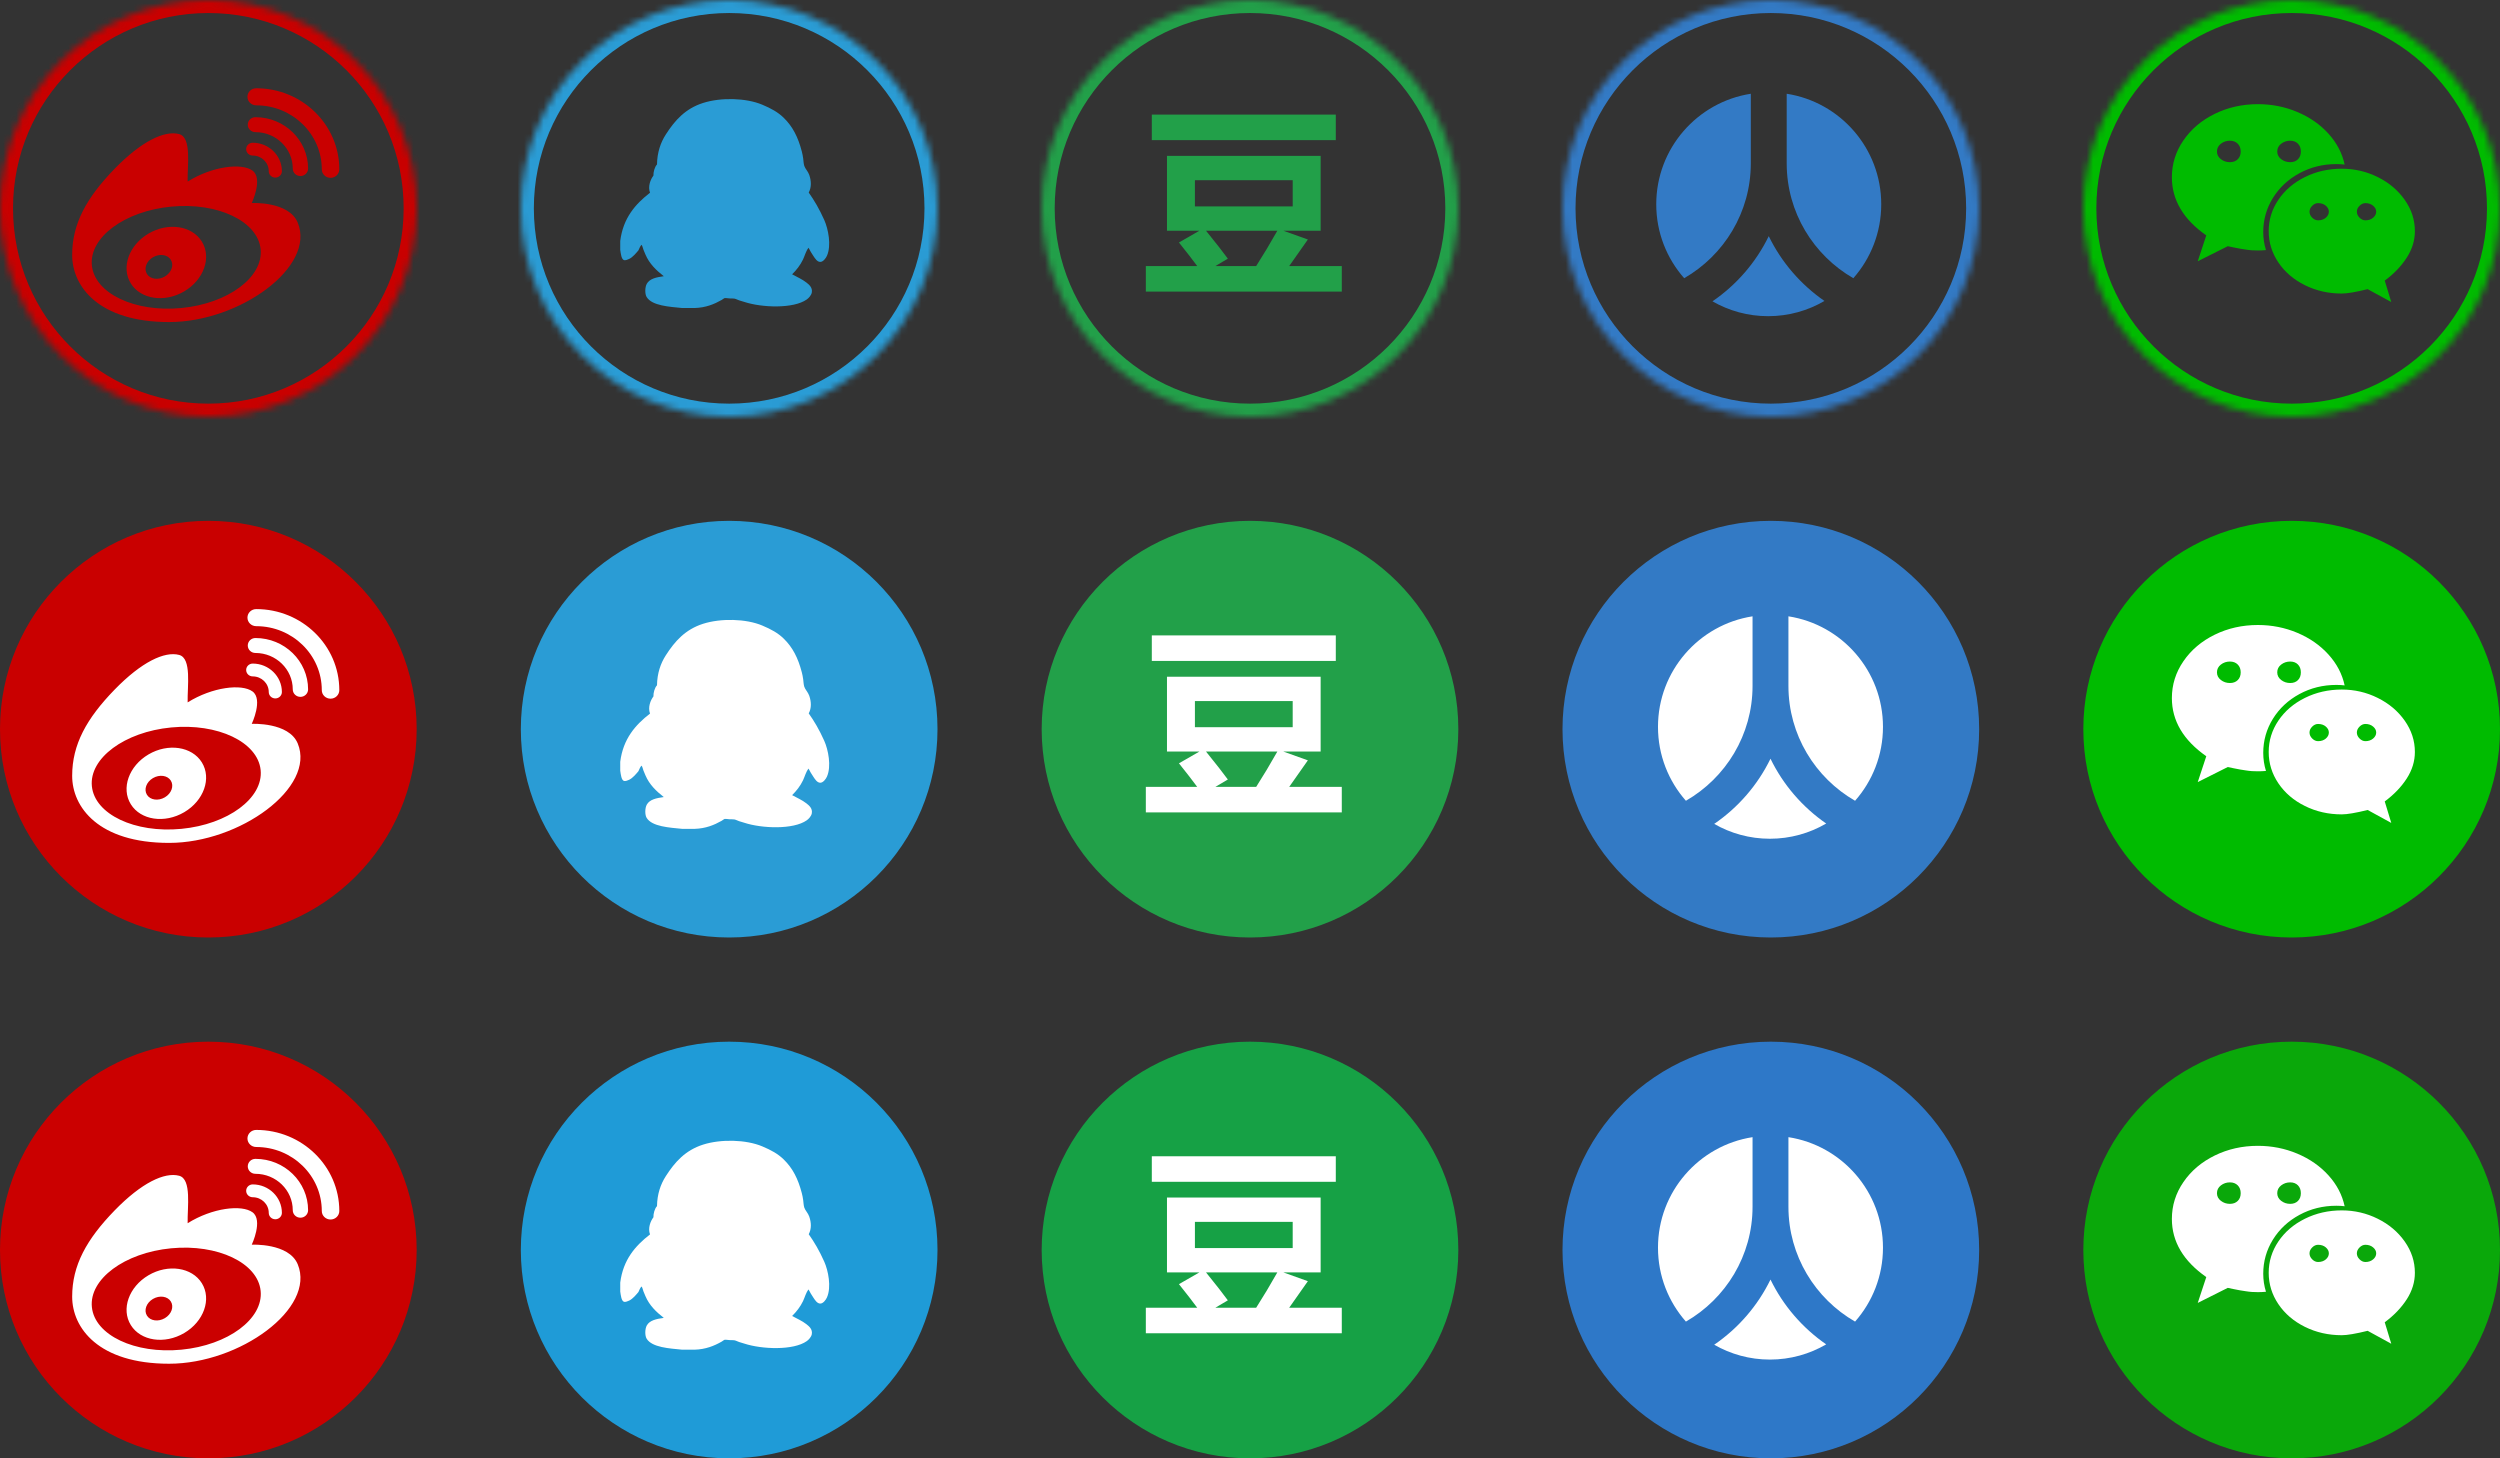 <?xml version="1.0" encoding="UTF-8" standalone="no"?>
<svg width="384px" height="224px" viewBox="0 0 384 224" version="1.1" xmlns="http://www.w3.org/2000/svg" xmlns:xlink="http://www.w3.org/1999/xlink">
    <rect x="0" y="0" width="384" height="224" fill="#333333" stroke="none"/>
    <!-- Generator: Sketch 3.8.2 (29753) - http://www.bohemiancoding.com/sketch -->
    <title>login_icons_small</title>
    <desc>Created with Sketch.</desc>
    <defs>
        <path d="M64,32 C64,49.672 49.674,64 32,64 C14.328,64 0,49.672 0,32 C0,14.325 14.328,0 32,0 C49.674,0 64,14.325 64,32 L64,32 Z" id="path-1"/>
        <mask id="mask-2" maskContentUnits="userSpaceOnUse" maskUnits="objectBoundingBox" x="0" y="0" width="64" height="64" fill="white">
            <use xlink:href="#path-1"/>
        </mask>
        <path d="M64,32 C64,49.672 49.674,64 32,64 C14.328,64 0,49.672 0,32 C0,14.325 14.328,0 32,0 C49.674,0 64,14.325 64,32 L64,32 Z" id="path-3"/>
        <mask id="mask-4" maskContentUnits="userSpaceOnUse" maskUnits="objectBoundingBox" x="0" y="0" width="64" height="64" fill="white">
            <use xlink:href="#path-3"/>
        </mask>
        <path d="M64,32 C64,49.672 49.674,64 32,64 C14.328,64 0,49.672 0,32 C0,14.325 14.328,0 32,0 C49.674,0 64,14.325 64,32 L64,32 Z" id="path-5"/>
        <mask id="mask-6" maskContentUnits="userSpaceOnUse" maskUnits="objectBoundingBox" x="0" y="0" width="64" height="64" fill="white">
            <use xlink:href="#path-5"/>
        </mask>
        <path d="M64,32 C64,49.672 49.674,64 32,64 C14.328,64 0,49.672 0,32 C0,14.325 14.328,0 32,0 C49.674,0 64,14.325 64,32 L64,32 Z" id="path-7"/>
        <mask id="mask-8" maskContentUnits="userSpaceOnUse" maskUnits="objectBoundingBox" x="0" y="0" width="64" height="64" fill="white">
            <use xlink:href="#path-7"/>
        </mask>
        <path d="M64,32 C64,49.672 49.674,64 32,64 C14.328,64 0,49.672 0,32 C0,14.325 14.328,0 32,0 C49.674,0 64,14.325 64,32 L64,32 Z" id="path-9"/>
        <mask id="mask-10" maskContentUnits="userSpaceOnUse" maskUnits="objectBoundingBox" x="0" y="0" width="64" height="64" fill="white">
            <use xlink:href="#path-9"/>
        </mask>
    </defs>
    <g id="slice" stroke="none" stroke-width="1" fill="none" fill-rule="evenodd">
        <g id="Desktop-HD" transform="translate(-514, -443)">
            <g id="Group-7" transform="translate(514, 443)">
                <g id="Group-Copy-5">
                    <use id="Fill-5-Copy-4" stroke="#C90000" mask="url(#mask-2)" stroke-width="4" xlink:href="#path-1"/>
                    <path d="M50.771,27.317 C50.03,27.317 49.427,26.732 49.427,26.006 C49.427,20.588 44.909,16.18 39.352,16.18 C38.611,16.18 38.008,15.593 38.008,14.868 C38.008,14.146 38.611,13.556 39.352,13.556 C46.392,13.556 52.118,19.142 52.118,26.006 C52.118,26.732 51.515,27.317 50.771,27.317 L50.771,27.317 L50.771,27.317 Z M38.819,21.925 C41.288,21.925 43.299,23.888 43.299,26.296 C43.299,26.838 42.846,27.28 42.291,27.28 C41.731,27.28 41.28,26.838 41.28,26.296 C41.28,24.972 40.176,23.895 38.819,23.895 C38.262,23.895 37.811,23.455 37.811,22.909 C37.811,22.367 38.262,21.925 38.819,21.925 L38.819,21.925 L38.819,21.925 Z M38.789,26.209 C40.443,27.419 38.67,31.184 38.67,31.184 C38.67,31.184 44.366,30.895 45.73,34.192 C48.534,40.968 36.832,49.469 25.974,49.469 C15.122,49.469 11.085,43.973 11.085,39.17 C11.085,34.366 13.28,30.377 17.611,25.918 C21.725,21.688 25.274,19.999 27.518,20.597 C29.477,21.115 28.762,25.458 28.822,27.887 C32.621,25.516 37.13,24.993 38.789,26.209 L38.789,26.209 L38.789,26.209 Z M26.285,31.738 C19.128,32.425 13.675,36.471 14.112,40.771 C14.547,45.075 20.701,48.003 27.861,47.312 C35.018,46.625 40.467,42.579 40.034,38.278 C39.598,33.978 33.442,31.049 26.285,31.738 L26.285,31.738 L26.285,31.738 Z M28.298,44.753 C25.285,46.528 21.611,45.983 20.094,43.534 C18.574,41.085 19.789,37.66 22.802,35.884 C25.814,34.107 29.488,34.654 31.005,37.103 C32.522,39.552 31.312,42.977 28.298,44.753 L28.298,44.753 L28.298,44.753 Z M26.243,39.909 C25.741,39.096 24.509,38.92 23.491,39.518 C22.477,40.116 22.064,41.261 22.57,42.078 C23.075,42.892 24.306,43.066 25.322,42.468 C26.338,41.872 26.749,40.724 26.243,39.909 L26.243,39.909 L26.243,39.909 Z M44.968,25.889 C44.968,22.807 42.395,20.297 39.235,20.297 C38.584,20.297 38.058,19.784 38.058,19.152 C38.058,18.516 38.584,18.001 39.235,18.001 C43.694,18.001 47.323,21.54 47.323,25.889 C47.323,26.526 46.794,27.039 46.146,27.039 C45.494,27.039 44.968,26.526 44.968,25.889 L44.968,25.889 L44.968,25.889 Z" id="Fill-2" fill="#C90000"/>
                </g>
                <g id="Group-2-Copy-7" transform="translate(80, 0)">
                    <use id="Fill-5-Copy-3" stroke="#2A9CD5" mask="url(#mask-4)" stroke-width="4" xlink:href="#path-3"/>
                    <path d="M26.702,47.312 L24.78,47.312 C22.837,47.115 20.155,46.979 19.325,45.623 C19.037,45.153 19.055,44.112 19.351,43.584 C19.791,42.805 20.793,42.588 21.956,42.427 C20.811,41.522 19.748,40.531 19.133,39.076 C19.034,38.842 18.923,38.595 18.831,38.35 C18.736,38.102 18.7,37.84 18.555,37.599 C18.304,37.799 18.223,38.167 18.062,38.458 C17.731,38.846 17.206,39.504 16.638,39.772 C16.44,39.869 16.089,40.011 15.869,39.961 C15.439,39.863 15.352,38.928 15.268,38.377 L15.268,37.011 C15.714,33.488 17.583,31.354 19.844,29.604 C19.487,28.644 19.913,27.561 20.366,26.975 C20.349,26.412 20.558,25.634 20.915,25.26 C20.946,23.397 21.477,21.888 22.258,20.672 C23.666,18.473 25.267,16.685 27.99,15.814 C30.706,14.946 34.583,15.024 37.09,16.084 C38.431,16.646 39.497,17.227 40.382,18.095 C41.771,19.453 42.582,21.064 43.153,23.246 C43.243,23.597 43.321,23.966 43.37,24.347 C43.417,24.699 43.426,25.115 43.535,25.475 C43.673,25.918 44.116,26.324 44.302,26.868 C44.619,27.782 44.662,28.759 44.221,29.577 C45.074,30.782 45.852,32.1 46.606,33.789 C47.216,35.158 47.73,37.687 47.018,39.291 C46.845,39.683 46.426,40.223 46.003,40.228 C45.518,40.237 45.179,39.683 44.936,39.318 C44.645,38.89 44.406,38.484 44.194,38.055 C43.788,38.556 43.637,39.234 43.345,39.853 C42.93,40.724 42.329,41.488 41.67,42.135 C42.393,42.532 43.208,42.882 43.863,43.395 C44.281,43.723 44.842,44.183 44.689,44.953 C44.601,45.368 44.224,45.783 43.919,45.997 C41.87,47.449 37.029,47.263 34.322,46.375 C34.063,46.288 33.793,46.217 33.526,46.132 C33.28,46.052 33.019,45.899 32.786,45.865 C32.593,45.832 32.293,45.852 32.047,45.838 C31.777,45.818 31.458,45.763 31.333,45.783 C31.197,45.805 31.005,45.986 30.84,46.078 C29.682,46.734 28.391,47.26 26.702,47.312" id="Fill-4" fill="#2A9CD5"/>
                </g>
                <g id="Group-4-Copy-5" transform="translate(160, 0)">
                    <use id="Fill-5" stroke="#22A049" mask="url(#mask-6)" stroke-width="4" xlink:href="#path-5"/>
                    <path d="M16.918,21.523 L45.179,21.523 L45.179,17.6 L16.918,17.6 L16.918,21.523 L16.918,21.523 Z M16,44.787 L46.099,44.787 L46.099,40.864 L38.022,40.864 L40.888,36.789 L37.118,35.438 L42.851,35.438 L42.851,23.946 L19.248,23.946 L19.248,35.438 L24.23,35.438 L21.086,37.246 C22.243,38.69 23.178,39.894 23.891,40.864 L16,40.864 L16,44.787 L16,44.787 L16,44.787 Z M23.539,27.683 L38.558,27.683 L38.558,31.699 L23.539,31.699 L23.539,27.683 L23.539,27.683 Z M25.242,35.438 L36.2,35.438 C35.134,37.331 34.051,39.139 32.949,40.864 L26.682,40.864 L28.597,39.731 C27.922,38.8 26.803,37.37 25.242,35.438 L25.242,35.438 L25.242,35.438 Z" id="Fill-6" fill="#22A049"/>
                </g>
                <g id="Group-3-Copy-5" transform="translate(320, 0)">
                    <use id="Fill-5-Copy" stroke="#00BB00" mask="url(#mask-8)" stroke-width="4" xlink:href="#path-7"/>
                    <path d="M24.171,23.272 C24.171,22.774 24.019,22.373 23.715,22.069 C23.411,21.765 23.01,21.613 22.512,21.613 C21.99,21.613 21.528,21.768 21.127,22.078 C20.726,22.388 20.526,22.786 20.526,23.272 C20.526,23.746 20.726,24.138 21.127,24.447 C21.528,24.757 21.99,24.912 22.512,24.912 C23.01,24.912 23.411,24.763 23.715,24.466 C24.019,24.168 24.171,23.77 24.171,23.272 L24.171,23.272 Z M37.712,32.512 C37.712,32.172 37.557,31.868 37.247,31.601 C36.938,31.334 36.54,31.2 36.054,31.2 C35.726,31.2 35.425,31.337 35.152,31.61 C34.878,31.883 34.741,32.184 34.741,32.512 C34.741,32.852 34.878,33.159 35.152,33.433 C35.425,33.706 35.726,33.843 36.054,33.843 C36.54,33.843 36.938,33.709 37.247,33.442 C37.557,33.174 37.712,32.865 37.712,32.512 L37.712,32.512 Z M33.411,23.272 C33.411,22.774 33.262,22.373 32.965,22.069 C32.667,21.765 32.269,21.613 31.771,21.613 C31.248,21.613 30.787,21.768 30.386,22.078 C29.985,22.388 29.784,22.786 29.784,23.272 C29.784,23.746 29.985,24.138 30.386,24.447 C30.787,24.757 31.248,24.912 31.771,24.912 C32.269,24.912 32.667,24.763 32.965,24.466 C33.262,24.168 33.411,23.77 33.411,23.272 L33.411,23.272 Z M44.984,32.512 C44.984,32.172 44.826,31.868 44.51,31.601 C44.194,31.334 43.8,31.2 43.326,31.2 C42.998,31.2 42.697,31.337 42.424,31.61 C42.15,31.883 42.013,32.184 42.013,32.512 C42.013,32.852 42.15,33.159 42.424,33.433 C42.697,33.706 42.998,33.843 43.326,33.843 C43.8,33.843 44.194,33.709 44.51,33.442 C44.826,33.174 44.984,32.865 44.984,32.512 L44.984,32.512 Z M40.136,25.277 C39.76,25.228 39.334,25.204 38.86,25.204 C36.807,25.204 34.918,25.672 33.192,26.607 C31.467,27.543 30.109,28.809 29.119,30.407 C28.129,32.005 27.634,33.752 27.634,35.647 C27.634,36.595 27.773,37.518 28.053,38.417 C27.627,38.454 27.214,38.472 26.813,38.472 C26.498,38.472 26.194,38.463 25.902,38.445 C25.611,38.426 25.276,38.387 24.9,38.326 C24.523,38.265 24.253,38.223 24.089,38.199 C23.925,38.174 23.594,38.11 23.095,38.007 C22.597,37.904 22.294,37.84 22.184,37.816 L17.573,40.13 L18.885,36.157 C15.362,33.691 13.6,30.714 13.6,27.227 C13.6,25.173 14.192,23.284 15.377,21.559 C16.562,19.833 18.165,18.476 20.188,17.485 C22.212,16.495 24.42,16 26.813,16 C28.952,16 30.972,16.401 32.873,17.203 C34.775,18.005 36.367,19.114 37.648,20.529 C38.93,21.945 39.76,23.527 40.136,25.277 L40.136,25.277 Z M50.926,35.501 C50.926,36.923 50.51,38.281 49.677,39.575 C48.845,40.869 47.718,42.044 46.296,43.101 L47.299,46.4 L43.672,44.413 C41.849,44.863 40.525,45.088 39.699,45.088 C37.645,45.088 35.756,44.659 34.031,43.803 C32.305,42.946 30.948,41.783 29.957,40.313 C28.967,38.843 28.472,37.239 28.472,35.501 C28.472,33.764 28.967,32.16 29.957,30.69 C30.948,29.219 32.305,28.056 34.031,27.2 C35.756,26.343 37.645,25.915 39.699,25.915 C41.655,25.915 43.496,26.343 45.221,27.2 C46.946,28.056 48.329,29.223 49.367,30.699 C50.406,32.175 50.926,33.776 50.926,35.501 L50.926,35.501 Z" id="Page-1" fill="#00BB00"/>
                </g>
                <g id="Group-5-Copy-5" transform="translate(240, 0)">
                    <use id="Fill-5-Copy-2" stroke="#337AC5" mask="url(#mask-10)" stroke-width="4" xlink:href="#path-9"/>
                    <path d="M18.69,42.733 C16.021,39.704 14.4,35.73 14.4,31.379 C14.4,22.794 20.698,15.678 28.925,14.4 L28.925,25.088 C28.925,32.627 24.8,39.216 18.69,42.733 L18.69,42.733 L18.69,42.733 Z M44.672,42.733 C38.563,39.216 34.437,32.627 34.437,25.088 L34.437,14.4 C42.664,15.678 48.958,22.794 48.958,31.379 C48.958,35.73 47.338,39.704 44.672,42.733 L44.672,42.733 L44.672,42.733 Z M31.587,48.565 C28.474,48.565 25.555,47.733 23.035,46.283 C26.718,43.765 29.714,40.314 31.68,36.272 C33.63,40.282 36.594,43.71 40.237,46.227 C37.694,47.712 34.741,48.565 31.587,48.565 L31.587,48.565 L31.587,48.565 Z" id="Fill-8" fill="#337AC5"/>
                </g>
                <g id="Group-Copy-4" transform="translate(0, 80)">
                    <path d="M64,32 C64,49.672 49.674,64 32,64 C14.328,64 0,49.672 0,32 C0,14.325 14.328,0 32,0 C49.674,0 64,14.325 64,32 L64,32 Z" id="Fill-5-Copy-4" fill="#C90000"/>
                    <path d="M50.771,27.317 C50.03,27.317 49.427,26.732 49.427,26.006 C49.427,20.588 44.909,16.18 39.352,16.18 C38.611,16.18 38.008,15.593 38.008,14.868 C38.008,14.146 38.611,13.556 39.352,13.556 C46.392,13.556 52.118,19.142 52.118,26.006 C52.118,26.732 51.515,27.317 50.771,27.317 L50.771,27.317 L50.771,27.317 Z M38.819,21.925 C41.288,21.925 43.299,23.888 43.299,26.296 C43.299,26.838 42.846,27.28 42.291,27.28 C41.731,27.28 41.28,26.838 41.28,26.296 C41.28,24.972 40.176,23.895 38.819,23.895 C38.262,23.895 37.811,23.455 37.811,22.909 C37.811,22.367 38.262,21.925 38.819,21.925 L38.819,21.925 L38.819,21.925 Z M38.789,26.209 C40.443,27.419 38.67,31.184 38.67,31.184 C38.67,31.184 44.366,30.895 45.73,34.192 C48.534,40.968 36.832,49.469 25.974,49.469 C15.122,49.469 11.085,43.973 11.085,39.17 C11.085,34.366 13.28,30.377 17.611,25.918 C21.725,21.688 25.274,19.999 27.518,20.597 C29.477,21.115 28.762,25.458 28.822,27.887 C32.621,25.516 37.13,24.993 38.789,26.209 L38.789,26.209 L38.789,26.209 Z M26.285,31.738 C19.128,32.425 13.675,36.471 14.112,40.771 C14.547,45.075 20.701,48.003 27.861,47.312 C35.018,46.625 40.467,42.579 40.034,38.278 C39.598,33.978 33.442,31.049 26.285,31.738 L26.285,31.738 L26.285,31.738 Z M28.298,44.753 C25.285,46.528 21.611,45.983 20.094,43.534 C18.574,41.085 19.789,37.66 22.802,35.884 C25.814,34.107 29.488,34.654 31.005,37.103 C32.522,39.552 31.312,42.977 28.298,44.753 L28.298,44.753 L28.298,44.753 Z M26.243,39.909 C25.741,39.096 24.509,38.92 23.491,39.518 C22.477,40.116 22.064,41.261 22.57,42.078 C23.075,42.892 24.306,43.066 25.322,42.468 C26.338,41.872 26.749,40.724 26.243,39.909 L26.243,39.909 L26.243,39.909 Z M44.968,25.889 C44.968,22.807 42.395,20.297 39.235,20.297 C38.584,20.297 38.058,19.784 38.058,19.152 C38.058,18.516 38.584,18.001 39.235,18.001 C43.694,18.001 47.323,21.54 47.323,25.889 C47.323,26.526 46.794,27.039 46.146,27.039 C45.494,27.039 44.968,26.526 44.968,25.889 L44.968,25.889 L44.968,25.889 Z" id="Fill-2" fill="#FFFFFF"/>
                </g>
                <g id="Group-2-Copy-6" transform="translate(80, 80)">
                    <path d="M64,32 C64,49.672 49.674,64 32,64 C14.328,64 0,49.672 0,32 C0,14.325 14.328,0 32,0 C49.674,0 64,14.325 64,32 L64,32 Z" id="Fill-5-Copy-3" fill="#2A9CD5"/>
                    <path d="M26.702,47.312 L24.78,47.312 C22.837,47.115 20.155,46.979 19.325,45.623 C19.037,45.153 19.055,44.112 19.351,43.584 C19.791,42.805 20.793,42.588 21.956,42.427 C20.811,41.522 19.748,40.531 19.133,39.076 C19.034,38.842 18.923,38.595 18.831,38.35 C18.736,38.102 18.7,37.84 18.555,37.599 C18.304,37.799 18.223,38.167 18.062,38.458 C17.731,38.846 17.206,39.504 16.638,39.772 C16.44,39.869 16.089,40.011 15.869,39.961 C15.439,39.863 15.352,38.928 15.268,38.377 L15.268,37.011 C15.714,33.488 17.583,31.354 19.844,29.604 C19.487,28.644 19.913,27.561 20.366,26.975 C20.349,26.412 20.558,25.634 20.915,25.26 C20.946,23.397 21.477,21.888 22.258,20.672 C23.666,18.473 25.267,16.685 27.99,15.814 C30.706,14.946 34.583,15.024 37.09,16.084 C38.431,16.646 39.497,17.227 40.382,18.095 C41.771,19.453 42.582,21.064 43.153,23.246 C43.243,23.597 43.321,23.966 43.37,24.347 C43.417,24.699 43.426,25.115 43.535,25.475 C43.673,25.918 44.116,26.324 44.302,26.868 C44.619,27.782 44.662,28.759 44.221,29.577 C45.074,30.782 45.852,32.1 46.606,33.789 C47.216,35.158 47.73,37.687 47.018,39.291 C46.845,39.683 46.426,40.223 46.003,40.228 C45.518,40.237 45.179,39.683 44.936,39.318 C44.645,38.89 44.406,38.484 44.194,38.055 C43.788,38.556 43.637,39.234 43.345,39.853 C42.93,40.724 42.329,41.488 41.67,42.135 C42.393,42.532 43.208,42.882 43.863,43.395 C44.281,43.723 44.842,44.183 44.689,44.953 C44.601,45.368 44.224,45.783 43.919,45.997 C41.87,47.449 37.029,47.263 34.322,46.375 C34.063,46.288 33.793,46.217 33.526,46.132 C33.28,46.052 33.019,45.899 32.786,45.865 C32.593,45.832 32.293,45.852 32.047,45.838 C31.777,45.818 31.458,45.763 31.333,45.783 C31.197,45.805 31.005,45.986 30.84,46.078 C29.682,46.734 28.391,47.26 26.702,47.312" id="Fill-4" fill="#FFFFFF"/>
                </g>
                <g id="Group-4-Copy-4" transform="translate(160, 80)">
                    <path d="M64,32 C64,49.672 49.674,64 32,64 C14.328,64 0,49.672 0,32 C0,14.325 14.328,0 32,0 C49.674,0 64,14.325 64,32 L64,32 Z" id="Fill-5" fill="#22A049"/>
                    <path d="M16.918,21.523 L45.179,21.523 L45.179,17.6 L16.918,17.6 L16.918,21.523 L16.918,21.523 Z M16,44.787 L46.099,44.787 L46.099,40.864 L38.022,40.864 L40.888,36.789 L37.118,35.438 L42.851,35.438 L42.851,23.946 L19.248,23.946 L19.248,35.438 L24.23,35.438 L21.086,37.246 C22.243,38.69 23.178,39.894 23.891,40.864 L16,40.864 L16,44.787 L16,44.787 L16,44.787 Z M23.539,27.683 L38.558,27.683 L38.558,31.699 L23.539,31.699 L23.539,27.683 L23.539,27.683 Z M25.242,35.438 L36.2,35.438 C35.134,37.331 34.051,39.139 32.949,40.864 L26.682,40.864 L28.597,39.731 C27.922,38.8 26.803,37.37 25.242,35.438 L25.242,35.438 L25.242,35.438 Z" id="Fill-6" fill="#FFFFFF"/>
                </g>
                <g id="Group-3-Copy-4" transform="translate(320, 80)">
                    <path d="M64,32 C64,49.672 49.674,64 32,64 C14.328,64 0,49.672 0,32 C0,14.325 14.328,0 32,0 C49.674,0 64,14.325 64,32 L64,32 Z" id="Fill-5-Copy" fill="#00BB00"/>
                    <path d="M24.171,23.272 C24.171,22.774 24.019,22.373 23.715,22.069 C23.411,21.765 23.01,21.613 22.512,21.613 C21.99,21.613 21.528,21.768 21.127,22.078 C20.726,22.388 20.526,22.786 20.526,23.272 C20.526,23.746 20.726,24.138 21.127,24.447 C21.528,24.757 21.99,24.912 22.512,24.912 C23.01,24.912 23.411,24.763 23.715,24.466 C24.019,24.168 24.171,23.77 24.171,23.272 L24.171,23.272 Z M37.712,32.512 C37.712,32.172 37.557,31.868 37.247,31.601 C36.938,31.334 36.54,31.2 36.054,31.2 C35.726,31.2 35.425,31.337 35.152,31.61 C34.878,31.883 34.741,32.184 34.741,32.512 C34.741,32.852 34.878,33.159 35.152,33.433 C35.425,33.706 35.726,33.843 36.054,33.843 C36.54,33.843 36.938,33.709 37.247,33.442 C37.557,33.174 37.712,32.865 37.712,32.512 L37.712,32.512 Z M33.411,23.272 C33.411,22.774 33.262,22.373 32.965,22.069 C32.667,21.765 32.269,21.613 31.771,21.613 C31.248,21.613 30.787,21.768 30.386,22.078 C29.985,22.388 29.784,22.786 29.784,23.272 C29.784,23.746 29.985,24.138 30.386,24.447 C30.787,24.757 31.248,24.912 31.771,24.912 C32.269,24.912 32.667,24.763 32.965,24.466 C33.262,24.168 33.411,23.77 33.411,23.272 L33.411,23.272 Z M44.984,32.512 C44.984,32.172 44.826,31.868 44.51,31.601 C44.194,31.334 43.8,31.2 43.326,31.2 C42.998,31.2 42.697,31.337 42.424,31.61 C42.15,31.883 42.013,32.184 42.013,32.512 C42.013,32.852 42.15,33.159 42.424,33.433 C42.697,33.706 42.998,33.843 43.326,33.843 C43.8,33.843 44.194,33.709 44.51,33.442 C44.826,33.174 44.984,32.865 44.984,32.512 L44.984,32.512 Z M40.136,25.277 C39.76,25.228 39.334,25.204 38.86,25.204 C36.807,25.204 34.918,25.672 33.192,26.607 C31.467,27.543 30.109,28.809 29.119,30.407 C28.129,32.005 27.634,33.752 27.634,35.647 C27.634,36.595 27.773,37.518 28.053,38.417 C27.627,38.454 27.214,38.472 26.813,38.472 C26.498,38.472 26.194,38.463 25.902,38.445 C25.611,38.426 25.276,38.387 24.9,38.326 C24.523,38.265 24.253,38.223 24.089,38.199 C23.925,38.174 23.594,38.11 23.095,38.007 C22.597,37.904 22.294,37.84 22.184,37.816 L17.573,40.13 L18.885,36.157 C15.362,33.691 13.6,30.714 13.6,27.227 C13.6,25.173 14.192,23.284 15.377,21.559 C16.562,19.833 18.165,18.476 20.188,17.485 C22.212,16.495 24.42,16 26.813,16 C28.952,16 30.972,16.401 32.873,17.203 C34.775,18.005 36.367,19.114 37.648,20.529 C38.93,21.945 39.76,23.527 40.136,25.277 L40.136,25.277 Z M50.926,35.501 C50.926,36.923 50.51,38.281 49.677,39.575 C48.845,40.869 47.718,42.044 46.296,43.101 L47.299,46.4 L43.672,44.413 C41.849,44.863 40.525,45.088 39.699,45.088 C37.645,45.088 35.756,44.659 34.031,43.803 C32.305,42.946 30.948,41.783 29.957,40.313 C28.967,38.843 28.472,37.239 28.472,35.501 C28.472,33.764 28.967,32.16 29.957,30.69 C30.948,29.219 32.305,28.056 34.031,27.2 C35.756,26.343 37.645,25.915 39.699,25.915 C41.655,25.915 43.496,26.343 45.221,27.2 C46.946,28.056 48.329,29.223 49.367,30.699 C50.406,32.175 50.926,33.776 50.926,35.501 L50.926,35.501 Z" id="Page-1" fill="#FFFFFF"/>
                </g>
                <g id="Group-5-Copy-4" transform="translate(240, 80)">
                    <path d="M64,32 C64,49.672 49.674,64 32,64 C14.328,64 0,49.672 0,32 C0,14.325 14.328,0 32,0 C49.674,0 64,14.325 64,32 L64,32 Z" id="Fill-5-Copy-2" fill="#337AC5"/>
                    <path d="M18.956,42.999 C16.287,39.971 14.667,35.996 14.667,31.646 C14.667,23.06 20.964,15.945 29.191,14.667 L29.191,25.355 C29.191,32.894 25.067,39.483 18.956,42.999 L18.956,42.999 L18.956,42.999 Z M44.939,42.999 C38.83,39.483 34.703,32.894 34.703,25.355 L34.703,14.667 C42.931,15.945 49.225,23.06 49.225,31.646 C49.225,35.996 47.604,39.971 44.939,42.999 L44.939,42.999 L44.939,42.999 Z M31.854,48.831 C28.74,48.831 25.822,47.999 23.302,46.55 C26.985,44.031 29.98,40.58 31.947,36.539 C33.897,40.548 36.86,43.977 40.503,46.494 C37.961,47.979 35.007,48.831 31.854,48.831 L31.854,48.831 L31.854,48.831 Z" id="Fill-8" fill="#FFFFFF"/>
                </g>
                <g id="Group-Copy-3" transform="translate(0, 160)">
                    <path d="M64,32 C64,49.672 49.674,64 32,64 C14.328,64 0,49.672 0,32 C0,14.325 14.328,0 32,0 C49.674,0 64,14.325 64,32 L64,32 Z" id="Fill-5-Copy-4" fill="#CB0000"/>
                    <path d="M50.771,27.317 C50.03,27.317 49.427,26.732 49.427,26.006 C49.427,20.588 44.909,16.18 39.352,16.18 C38.611,16.18 38.008,15.593 38.008,14.868 C38.008,14.146 38.611,13.556 39.352,13.556 C46.392,13.556 52.118,19.142 52.118,26.006 C52.118,26.732 51.515,27.317 50.771,27.317 L50.771,27.317 L50.771,27.317 Z M38.819,21.925 C41.288,21.925 43.299,23.888 43.299,26.296 C43.299,26.838 42.846,27.28 42.291,27.28 C41.731,27.28 41.28,26.838 41.28,26.296 C41.28,24.972 40.176,23.895 38.819,23.895 C38.262,23.895 37.811,23.455 37.811,22.909 C37.811,22.367 38.262,21.925 38.819,21.925 L38.819,21.925 L38.819,21.925 Z M38.789,26.209 C40.443,27.419 38.67,31.184 38.67,31.184 C38.67,31.184 44.366,30.895 45.73,34.192 C48.534,40.968 36.832,49.469 25.974,49.469 C15.122,49.469 11.085,43.973 11.085,39.17 C11.085,34.366 13.28,30.377 17.611,25.918 C21.725,21.688 25.274,19.999 27.518,20.597 C29.477,21.115 28.762,25.458 28.822,27.887 C32.621,25.516 37.13,24.993 38.789,26.209 L38.789,26.209 L38.789,26.209 Z M26.285,31.738 C19.128,32.425 13.675,36.471 14.112,40.771 C14.547,45.075 20.701,48.003 27.861,47.312 C35.018,46.625 40.467,42.579 40.034,38.278 C39.598,33.978 33.442,31.049 26.285,31.738 L26.285,31.738 L26.285,31.738 Z M28.298,44.753 C25.285,46.528 21.611,45.983 20.094,43.534 C18.574,41.085 19.789,37.66 22.802,35.884 C25.814,34.107 29.488,34.654 31.005,37.103 C32.522,39.552 31.312,42.977 28.298,44.753 L28.298,44.753 L28.298,44.753 Z M26.243,39.909 C25.741,39.096 24.509,38.92 23.491,39.518 C22.477,40.116 22.064,41.261 22.57,42.078 C23.075,42.892 24.306,43.066 25.322,42.468 C26.338,41.872 26.749,40.724 26.243,39.909 L26.243,39.909 L26.243,39.909 Z M44.968,25.889 C44.968,22.807 42.395,20.297 39.235,20.297 C38.584,20.297 38.058,19.784 38.058,19.152 C38.058,18.516 38.584,18.001 39.235,18.001 C43.694,18.001 47.323,21.54 47.323,25.889 C47.323,26.526 46.794,27.039 46.146,27.039 C45.494,27.039 44.968,26.526 44.968,25.889 L44.968,25.889 L44.968,25.889 Z" id="Fill-2" fill="#FFFFFF"/>
                </g>
                <g id="Group-2-Copy-5" transform="translate(80, 160)">
                    <path d="M64,32 C64,49.672 49.674,64 32,64 C14.328,64 0,49.672 0,32 C0,14.325 14.328,0 32,0 C49.674,0 64,14.325 64,32 L64,32 Z" id="Fill-5-Copy-3" fill="#1F9BD7"/>
                    <path d="M26.702,47.312 L24.78,47.312 C22.837,47.115 20.155,46.979 19.325,45.623 C19.037,45.153 19.055,44.112 19.351,43.584 C19.791,42.805 20.793,42.588 21.956,42.427 C20.811,41.522 19.748,40.531 19.133,39.076 C19.034,38.842 18.923,38.595 18.831,38.35 C18.736,38.102 18.7,37.84 18.555,37.599 C18.304,37.799 18.223,38.167 18.062,38.458 C17.731,38.846 17.206,39.504 16.638,39.772 C16.44,39.869 16.089,40.011 15.869,39.961 C15.439,39.863 15.352,38.928 15.268,38.377 L15.268,37.011 C15.714,33.488 17.583,31.354 19.844,29.604 C19.487,28.644 19.913,27.561 20.366,26.975 C20.349,26.412 20.558,25.634 20.915,25.26 C20.946,23.397 21.477,21.888 22.258,20.672 C23.666,18.473 25.267,16.685 27.99,15.814 C30.706,14.946 34.583,15.024 37.09,16.084 C38.431,16.646 39.497,17.227 40.382,18.095 C41.771,19.453 42.582,21.064 43.153,23.246 C43.243,23.597 43.321,23.966 43.37,24.347 C43.417,24.699 43.426,25.115 43.535,25.475 C43.673,25.918 44.116,26.324 44.302,26.868 C44.619,27.782 44.662,28.759 44.221,29.577 C45.074,30.782 45.852,32.1 46.606,33.789 C47.216,35.158 47.73,37.687 47.018,39.291 C46.845,39.683 46.426,40.223 46.003,40.228 C45.518,40.237 45.179,39.683 44.936,39.318 C44.645,38.89 44.406,38.484 44.194,38.055 C43.788,38.556 43.637,39.234 43.345,39.853 C42.93,40.724 42.329,41.488 41.67,42.135 C42.393,42.532 43.208,42.882 43.863,43.395 C44.281,43.723 44.842,44.183 44.689,44.953 C44.601,45.368 44.224,45.783 43.919,45.997 C41.87,47.449 37.029,47.263 34.322,46.375 C34.063,46.288 33.793,46.217 33.526,46.132 C33.28,46.052 33.019,45.899 32.786,45.865 C32.593,45.832 32.293,45.852 32.047,45.838 C31.777,45.818 31.458,45.763 31.333,45.783 C31.197,45.805 31.005,45.986 30.84,46.078 C29.682,46.734 28.391,47.26 26.702,47.312" id="Fill-4" fill="#FFFFFF"/>
                </g>
                <g id="Group-4-Copy-3" transform="translate(160, 160)">
                    <path d="M64,32 C64,49.672 49.674,64 32,64 C14.328,64 0,49.672 0,32 C0,14.325 14.328,0 32,0 C49.674,0 64,14.325 64,32 L64,32 Z" id="Fill-5" fill="#16A145"/>
                    <path d="M16.918,21.523 L45.179,21.523 L45.179,17.6 L16.918,17.6 L16.918,21.523 L16.918,21.523 Z M16,44.787 L46.099,44.787 L46.099,40.864 L38.022,40.864 L40.888,36.789 L37.118,35.438 L42.851,35.438 L42.851,23.946 L19.248,23.946 L19.248,35.438 L24.23,35.438 L21.086,37.246 C22.243,38.69 23.178,39.894 23.891,40.864 L16,40.864 L16,44.787 L16,44.787 L16,44.787 Z M23.539,27.683 L38.558,27.683 L38.558,31.699 L23.539,31.699 L23.539,27.683 L23.539,27.683 Z M25.242,35.438 L36.2,35.438 C35.134,37.331 34.051,39.139 32.949,40.864 L26.682,40.864 L28.597,39.731 C27.922,38.8 26.803,37.37 25.242,35.438 L25.242,35.438 L25.242,35.438 Z" id="Fill-6" fill="#FFFFFF"/>
                </g>
                <g id="Group-3-Copy-3" transform="translate(320, 160)">
                    <path d="M64,32 C64,49.672 49.674,64 32,64 C14.328,64 0,49.672 0,32 C0,14.325 14.328,0 32,0 C49.674,0 64,14.325 64,32 L64,32 Z" id="Fill-5-Copy" fill="#0AA80A"/>
                    <path d="M24.171,23.272 C24.171,22.774 24.019,22.373 23.715,22.069 C23.411,21.765 23.01,21.613 22.512,21.613 C21.99,21.613 21.528,21.768 21.127,22.078 C20.726,22.388 20.526,22.786 20.526,23.272 C20.526,23.746 20.726,24.138 21.127,24.447 C21.528,24.757 21.99,24.912 22.512,24.912 C23.01,24.912 23.411,24.763 23.715,24.466 C24.019,24.168 24.171,23.77 24.171,23.272 L24.171,23.272 Z M37.712,32.512 C37.712,32.172 37.557,31.868 37.247,31.601 C36.938,31.334 36.54,31.2 36.054,31.2 C35.726,31.2 35.425,31.337 35.152,31.61 C34.878,31.883 34.741,32.184 34.741,32.512 C34.741,32.852 34.878,33.159 35.152,33.433 C35.425,33.706 35.726,33.843 36.054,33.843 C36.54,33.843 36.938,33.709 37.247,33.442 C37.557,33.174 37.712,32.865 37.712,32.512 L37.712,32.512 Z M33.411,23.272 C33.411,22.774 33.262,22.373 32.965,22.069 C32.667,21.765 32.269,21.613 31.771,21.613 C31.248,21.613 30.787,21.768 30.386,22.078 C29.985,22.388 29.784,22.786 29.784,23.272 C29.784,23.746 29.985,24.138 30.386,24.447 C30.787,24.757 31.248,24.912 31.771,24.912 C32.269,24.912 32.667,24.763 32.965,24.466 C33.262,24.168 33.411,23.77 33.411,23.272 L33.411,23.272 Z M44.984,32.512 C44.984,32.172 44.826,31.868 44.51,31.601 C44.194,31.334 43.8,31.2 43.326,31.2 C42.998,31.2 42.697,31.337 42.424,31.61 C42.15,31.883 42.013,32.184 42.013,32.512 C42.013,32.852 42.15,33.159 42.424,33.433 C42.697,33.706 42.998,33.843 43.326,33.843 C43.8,33.843 44.194,33.709 44.51,33.442 C44.826,33.174 44.984,32.865 44.984,32.512 L44.984,32.512 Z M40.136,25.277 C39.76,25.228 39.334,25.204 38.86,25.204 C36.807,25.204 34.918,25.672 33.192,26.607 C31.467,27.543 30.109,28.809 29.119,30.407 C28.129,32.005 27.634,33.752 27.634,35.647 C27.634,36.595 27.773,37.518 28.053,38.417 C27.627,38.454 27.214,38.472 26.813,38.472 C26.498,38.472 26.194,38.463 25.902,38.445 C25.611,38.426 25.276,38.387 24.9,38.326 C24.523,38.265 24.253,38.223 24.089,38.199 C23.925,38.174 23.594,38.11 23.095,38.007 C22.597,37.904 22.294,37.84 22.184,37.816 L17.573,40.13 L18.885,36.157 C15.362,33.691 13.6,30.714 13.6,27.227 C13.6,25.173 14.192,23.284 15.377,21.559 C16.562,19.833 18.165,18.476 20.188,17.485 C22.212,16.495 24.42,16 26.813,16 C28.952,16 30.972,16.401 32.873,17.203 C34.775,18.005 36.367,19.114 37.648,20.529 C38.93,21.945 39.76,23.527 40.136,25.277 L40.136,25.277 Z M50.926,35.501 C50.926,36.923 50.51,38.281 49.677,39.575 C48.845,40.869 47.718,42.044 46.296,43.101 L47.299,46.4 L43.672,44.413 C41.849,44.863 40.525,45.088 39.699,45.088 C37.645,45.088 35.756,44.659 34.031,43.803 C32.305,42.946 30.948,41.783 29.957,40.313 C28.967,38.843 28.472,37.239 28.472,35.501 C28.472,33.764 28.967,32.16 29.957,30.69 C30.948,29.219 32.305,28.056 34.031,27.2 C35.756,26.343 37.645,25.915 39.699,25.915 C41.655,25.915 43.496,26.343 45.221,27.2 C46.946,28.056 48.329,29.223 49.367,30.699 C50.406,32.175 50.926,33.776 50.926,35.501 L50.926,35.501 Z" id="Page-1" fill="#FFFFFF"/>
                </g>
                <g id="Group-5-Copy-3" transform="translate(240, 160)">
                    <path d="M64,32 C64,49.672 49.674,64 32,64 C14.328,64 0,49.672 0,32 C0,14.325 14.328,0 32,0 C49.674,0 64,14.325 64,32 L64,32 Z" id="Fill-5-Copy-2" fill="#2E78C8"/>
                    <path d="M18.956,42.999 C16.287,39.971 14.667,35.996 14.667,31.646 C14.667,23.06 20.964,15.945 29.191,14.667 L29.191,25.355 C29.191,32.894 25.067,39.483 18.956,42.999 L18.956,42.999 L18.956,42.999 Z M44.939,42.999 C38.83,39.483 34.703,32.894 34.703,25.355 L34.703,14.667 C42.931,15.945 49.225,23.06 49.225,31.646 C49.225,35.996 47.604,39.971 44.939,42.999 L44.939,42.999 L44.939,42.999 Z M31.854,48.831 C28.74,48.831 25.822,47.999 23.302,46.55 C26.985,44.031 29.98,40.58 31.947,36.539 C33.897,40.548 36.86,43.977 40.503,46.494 C37.961,47.979 35.007,48.831 31.854,48.831 L31.854,48.831 L31.854,48.831 Z" id="Fill-8" fill="#FFFFFF"/>
                </g>
            </g>
        </g>
    </g>
</svg>